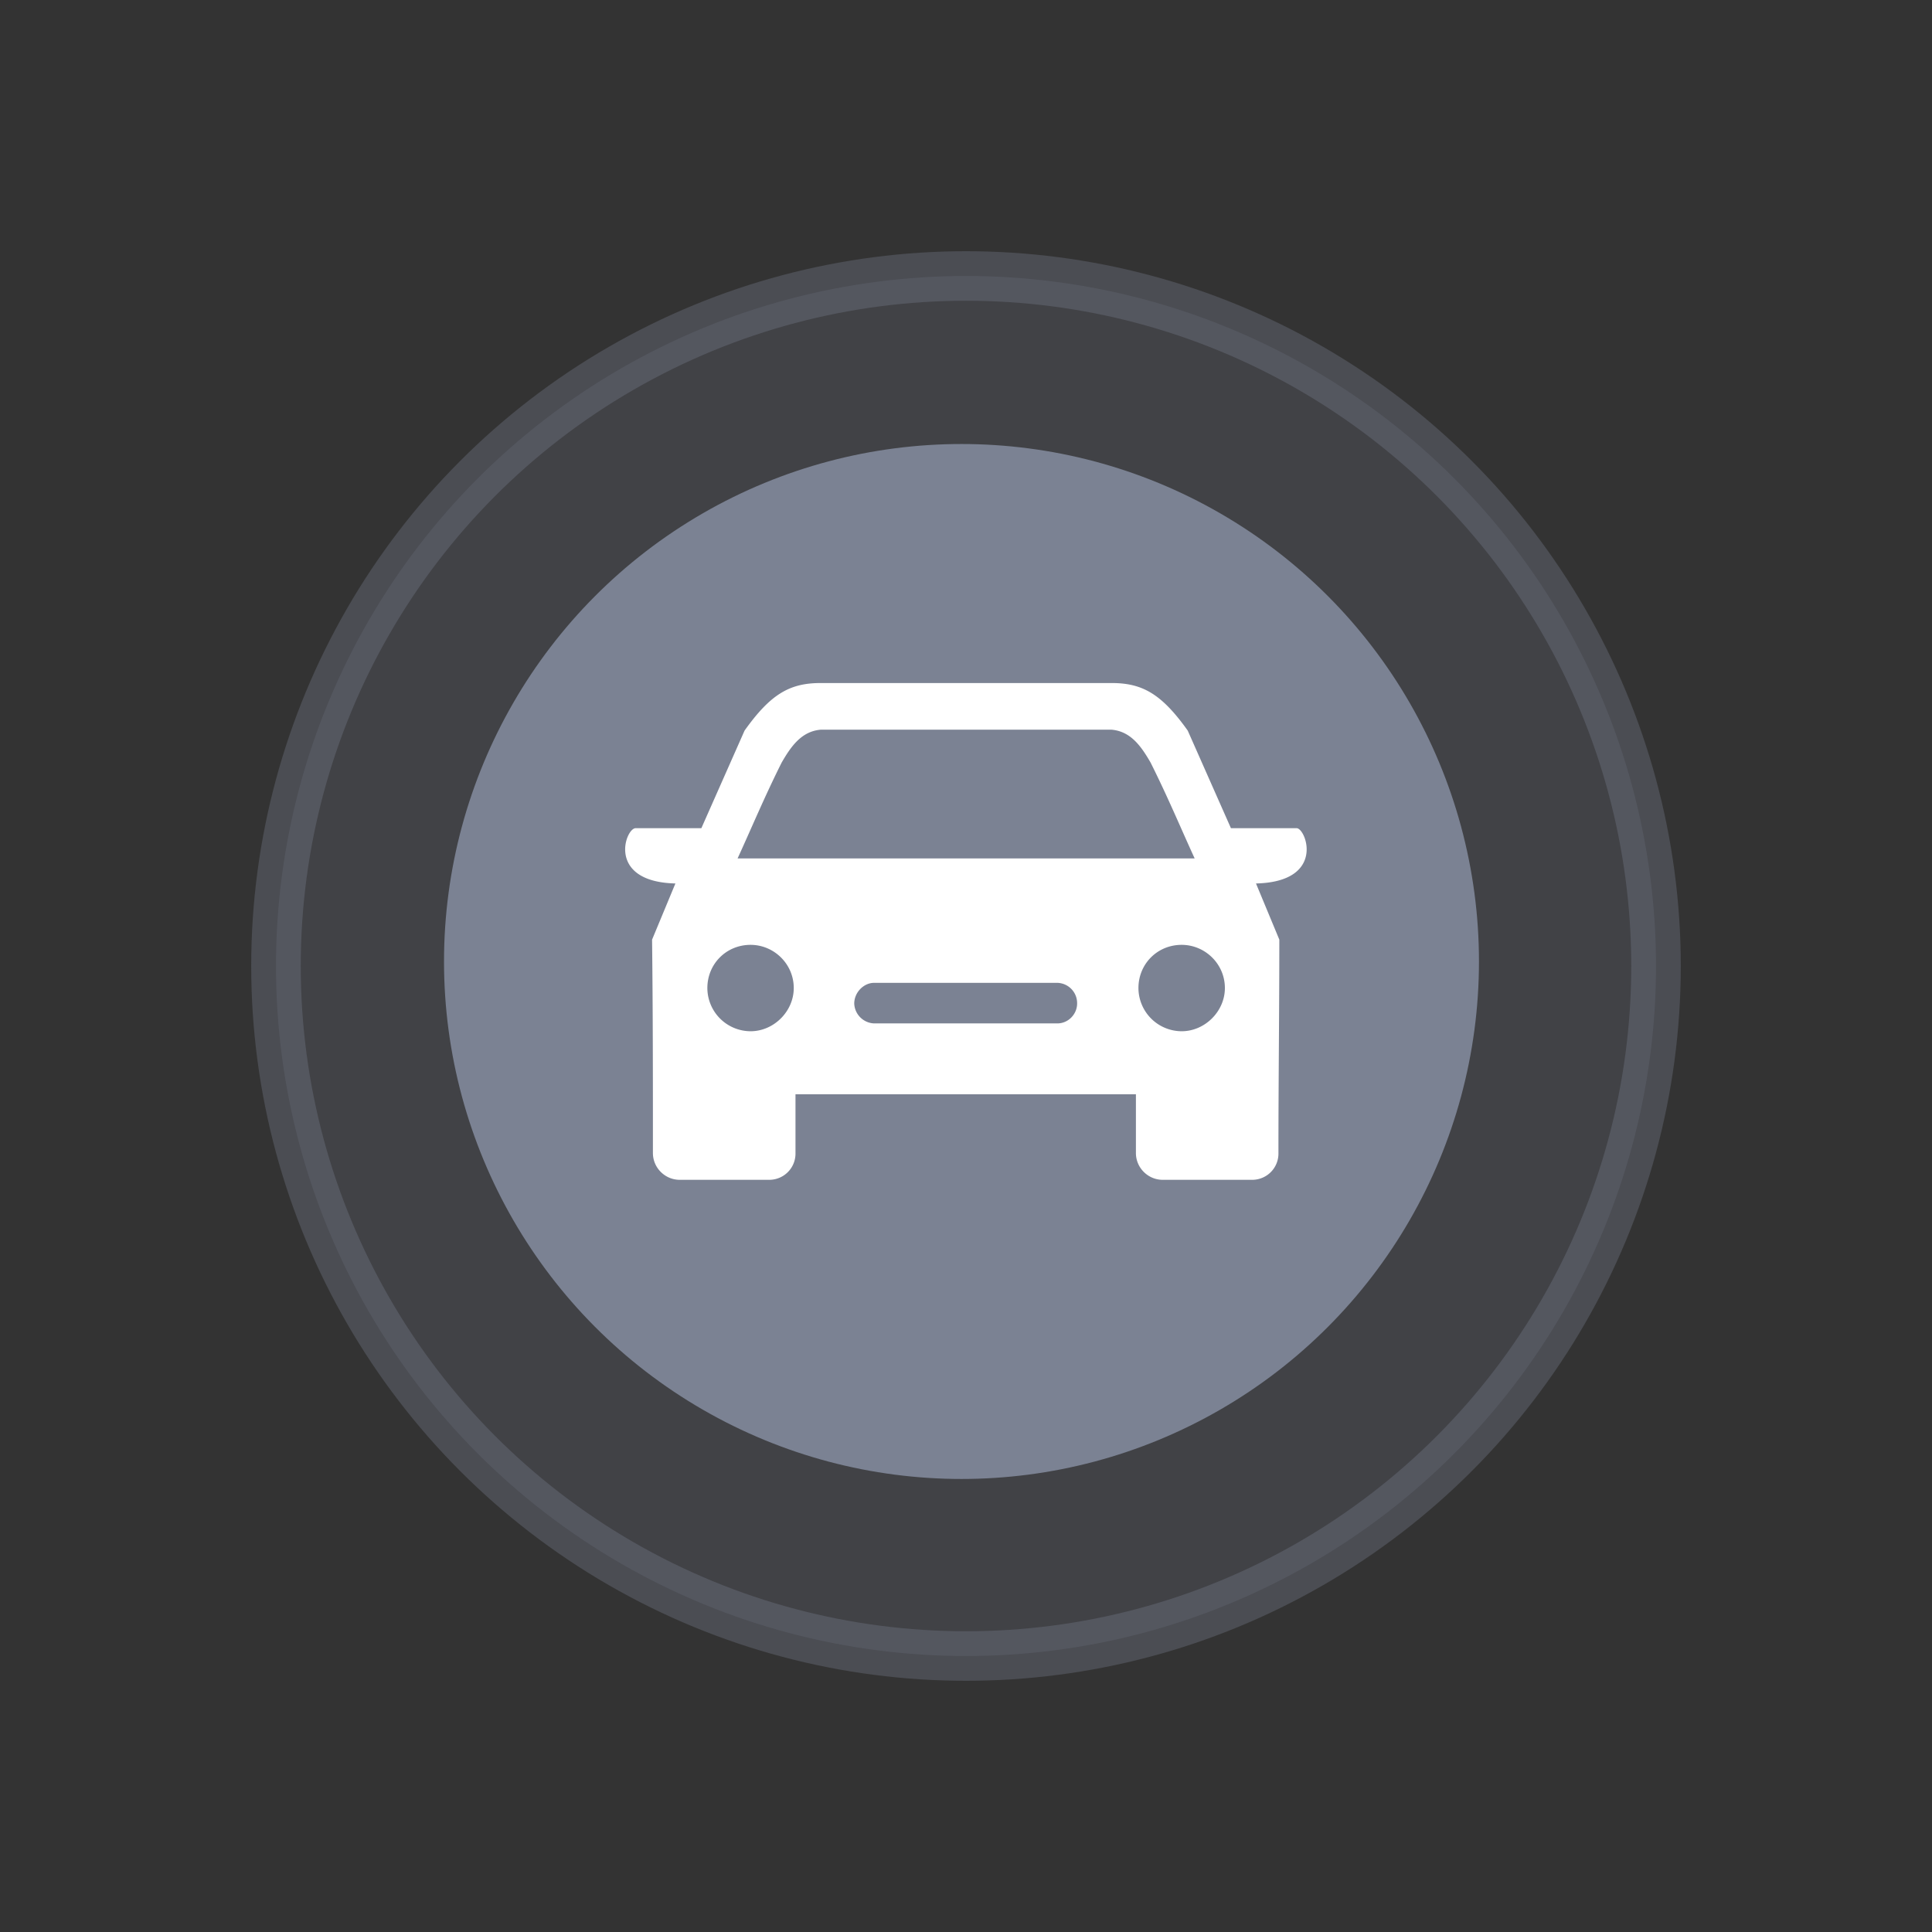 <svg width="39" height="39" xmlns="http://www.w3.org/2000/svg"><rect width="100%" height="100%" fill="#333333" stroke="none"/><g id="Page-1" stroke="none" stroke-width="1" fill="none" fill-rule="evenodd"><g id="5.2.2.-Расположение-_-Хинты" transform="translate(-542 -441)"><g id="Group-3" transform="translate(43 117)"><g id="map-icon-/-road" transform="translate(499 324)"><g id="Group-4" transform="translate(5.571 5.571)"><g id="Group-4-Copy-17" fill="#7B8293"><circle id="Oval-Copy-3" stroke-opacity=".461" stroke="#7B8293" fill-opacity=".27" opacity=".729" cx="13.929" cy="13.929" r="13.929"/><circle id="Oval-Copy-3" cx="13.838" cy="13.838" r="10.446"/></g><g id="icon-car-copy" transform="translate(6.964 7.66)" fill="#FFF" fill-rule="nonzero"><path d="M2.354 4.098c.28-.61.541-1.239.89-1.936.192-.332.401-.628.785-.663h5.877c.384.035.593.331.785.663.349.697.61 1.325.89 1.936H2.354zM5.11 6.609h3.698a.41.41 0 01.4.419c0 .209-.174.4-.4.4H5.11a.418.418 0 01-.401-.4c0-.227.192-.419.401-.419zM4.03.557c-.628 0-1.012.227-1.535.96l-.872 1.97H.296c-.209 0-.593 1.082.803 1.116L.628 5.737c.017 1.448.017 2.878.017 4.308 0 .297.244.54.54.54H3a.529.529 0 00.523-.54V8.859h6.872v1.186c0 .297.244.54.54.54h1.814a.529.529 0 00.523-.54c0-1.43.018-2.86.018-4.308l-.471-1.134c1.413-.034 1.012-1.116.82-1.116h-1.326l-.872-1.97c-.523-.733-.907-.96-1.535-.96H4.03zM2.616 5.842c.47 0 .872.383.872.872 0 .47-.401.872-.872.872a.875.875 0 01-.872-.872c0-.489.384-.872.872-.872zm8.702 0c.471 0 .873.383.873.872 0 .47-.402.872-.873.872a.875.875 0 01-.872-.872c0-.489.384-.872.872-.872z" id="Shape"/></g></g></g></g></g></g></svg>